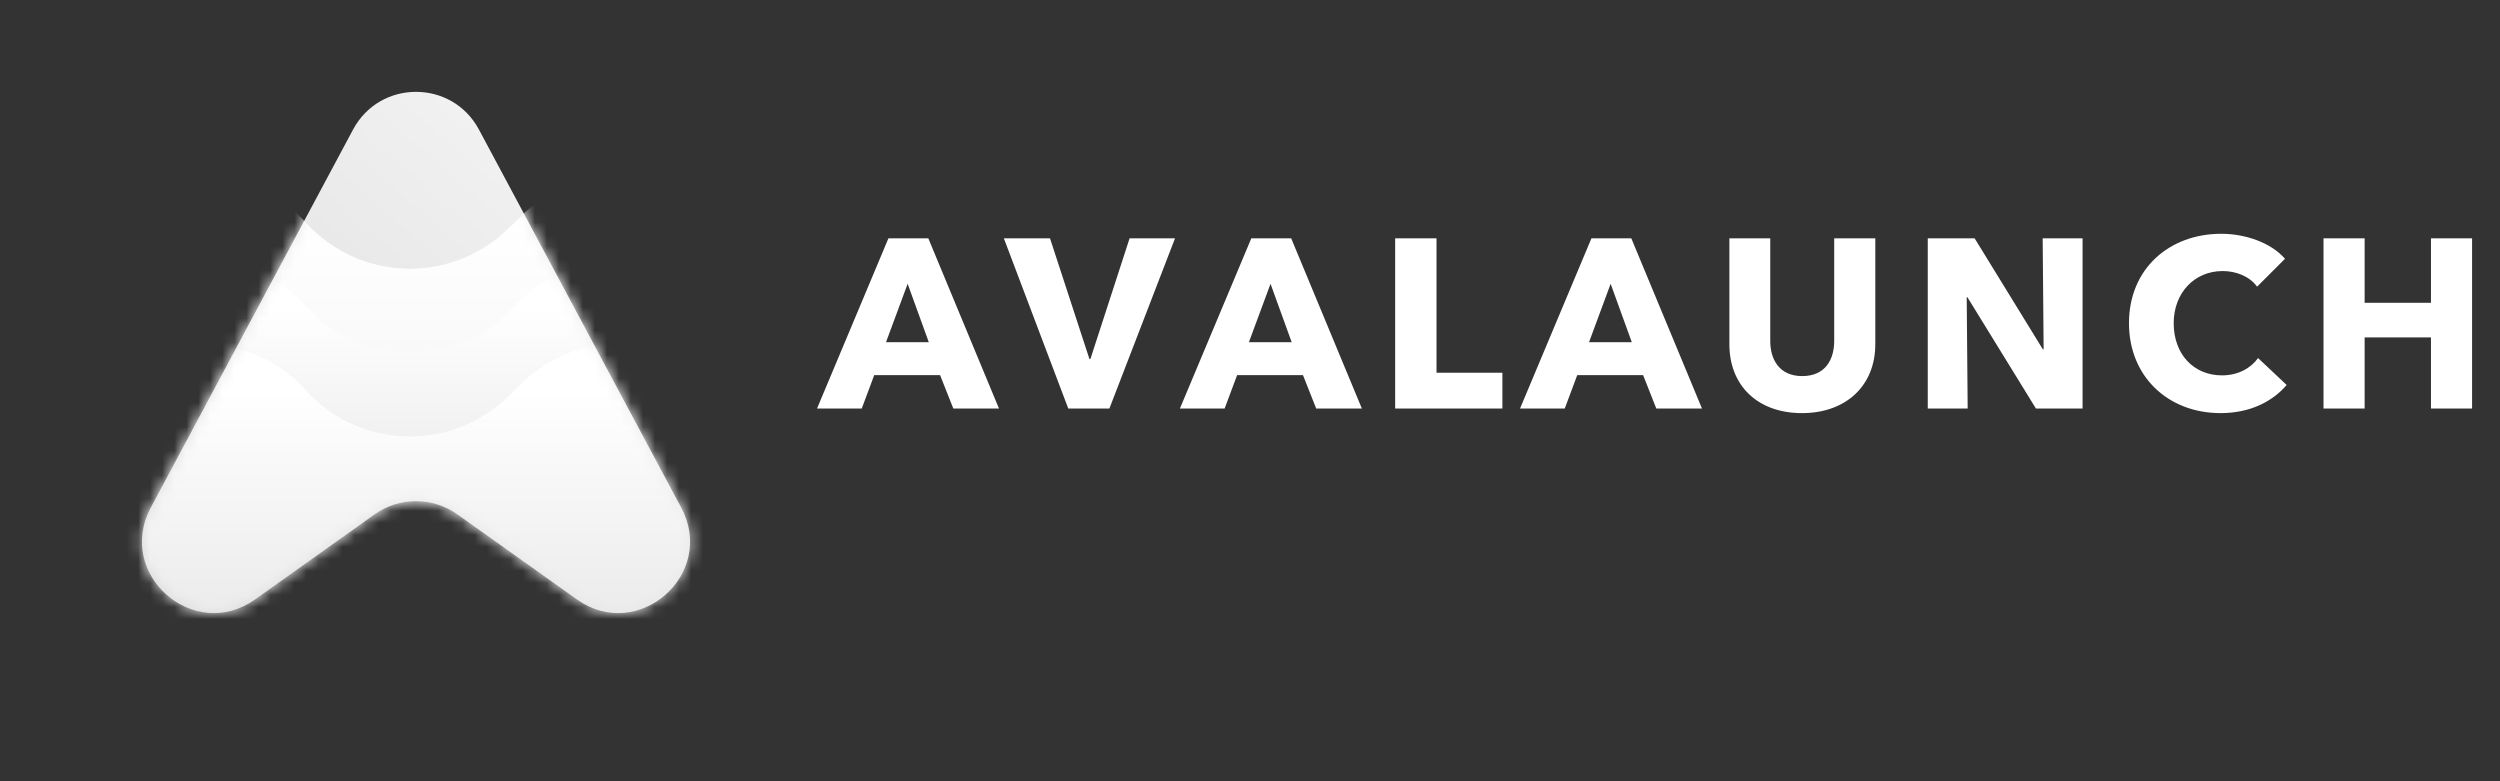 <svg width="208" height="65" viewBox="0 0 208 65" fill="none" xmlns="http://www.w3.org/2000/svg">
<rect x="0" y="0" width="208" height="65" fill="#333333" stroke="none"/>
<path d="M83.116 33.991L77.236 19.831H73.916L67.976 33.991H71.696L72.736 31.211H78.216L79.316 33.991H83.116ZM77.276 28.471H73.716L75.516 23.611L77.276 28.471ZM97.761 19.831H93.981L90.721 29.871H90.641L87.361 19.831H83.521L88.881 33.991H92.301L97.761 19.831ZM113.308 33.991L107.428 19.831H104.108L98.168 33.991H101.888L102.928 31.211H108.408L109.508 33.991H113.308ZM107.468 28.471H103.908L105.708 23.611L107.468 28.471ZM124.999 33.991V31.011H119.518V19.831H116.078V33.991H124.999ZM141.606 33.991L135.726 19.831H132.406L126.466 33.991H130.186L131.226 31.211H136.706L137.806 33.991H141.606ZM135.766 28.471H132.206L134.006 23.611L135.766 28.471ZM156.025 28.651V19.831H152.605V28.371C152.605 29.891 151.885 31.291 149.945 31.291C148.025 31.291 147.285 29.891 147.285 28.371V19.831H143.885V28.651C143.885 32.051 146.205 34.371 149.925 34.371C153.625 34.371 156.025 32.051 156.025 28.651ZM173.27 33.991V19.831H169.95L170.03 29.071H169.97L164.29 19.831H160.39V33.991H163.71L163.63 24.731H163.69L169.39 33.991H173.27ZM190.251 32.031L187.871 29.791C187.271 30.631 186.211 31.231 184.871 31.231C182.511 31.231 180.851 29.471 180.851 26.891C180.851 24.391 182.551 22.551 184.931 22.551C186.011 22.551 187.151 22.971 187.791 23.851L190.111 21.531C188.931 20.171 186.791 19.451 184.811 19.451C180.491 19.451 177.131 22.351 177.131 26.891C177.131 31.331 180.391 34.371 184.751 34.371C187.131 34.371 189.011 33.471 190.251 32.031ZM205.677 33.991V19.831H202.257V25.191H196.737V19.831H193.317V33.991H196.737V28.071H202.257V33.991H205.677Z" fill="white"/>
<path d="M29.374 10.78C31.612 6.596 37.61 6.596 39.848 10.78L56.674 42.227C59.635 47.761 53.106 53.507 47.993 49.868L38.055 42.795C35.994 41.328 33.229 41.328 31.167 42.795L21.23 49.868C16.116 53.507 9.587 47.761 12.548 42.227L29.374 10.78Z" fill="url(#paint0_linear_1596_1450)"/>
<mask id="mask0_1596_1450" style="mask-type:alpha" maskUnits="userSpaceOnUse" x="11" y="7" width="47" height="45">
<path d="M29.374 10.78C31.612 6.596 37.61 6.596 39.848 10.78L56.674 42.227C59.635 47.761 53.106 53.507 47.993 49.868L38.055 42.795C35.994 41.328 33.229 41.328 31.167 42.795L21.23 49.868C16.116 53.507 9.587 47.761 12.548 42.227L29.374 10.78Z" fill="url(#paint1_linear_1596_1450)"/>
</mask>
<g mask="url(#mask0_1596_1450)">
<path d="M6.1 25.774C6.1 21.368 8.723 17.385 12.771 15.644C17.052 13.803 22.029 14.852 25.203 18.265L25.531 18.618C30.018 23.443 37.601 23.618 42.306 19.005L43.369 17.962C46.701 14.696 51.664 13.739 55.972 15.534C60.301 17.338 63.121 21.568 63.121 26.259V47.172H6.1V25.774Z" fill="url(#paint2_linear_1596_1450)"/>
<path d="M6.1 32.753C6.1 28.347 8.723 24.364 12.771 22.623C17.052 20.782 22.029 21.831 25.203 25.244L25.531 25.597C30.018 30.422 37.601 30.597 42.306 25.984L43.369 24.942C46.701 21.675 51.664 20.718 55.972 22.513C60.301 24.317 63.121 28.547 63.121 33.238V54.151H6.1V32.753Z" fill="url(#paint3_linear_1596_1450)"/>
<path d="M6.1 39.733C6.1 35.327 8.723 31.344 12.771 29.603C17.052 27.761 22.029 28.81 25.203 32.223L25.531 32.576C30.018 37.401 37.601 37.576 42.306 32.963L43.369 31.921C46.701 28.654 51.664 27.698 55.972 29.493C60.301 31.297 63.121 35.527 63.121 40.217V61.131H6.1V39.733Z" fill="url(#paint4_linear_1596_1450)"/>
</g>
<defs>
<linearGradient id="paint0_linear_1596_1450" x1="71.234" y1="0.991" x2="8.314" y2="73.506" gradientUnits="userSpaceOnUse">
<stop stop-color="white"/>
<stop offset="1" stop-color="#CECECE"/>
</linearGradient>
<linearGradient id="paint1_linear_1596_1450" x1="71.234" y1="0.991" x2="8.314" y2="73.506" gradientUnits="userSpaceOnUse">
<stop stop-color="#FF6746"/>
<stop offset="1" stop-color="#FF0546"/>
</linearGradient>
<linearGradient id="paint2_linear_1596_1450" x1="34.611" y1="18.513" x2="34.611" y2="47.172" gradientUnits="userSpaceOnUse">
<stop stop-color="white"/>
<stop offset="1" stop-color="#EFEFEF"/>
</linearGradient>
<linearGradient id="paint3_linear_1596_1450" x1="34.611" y1="25.492" x2="34.611" y2="54.151" gradientUnits="userSpaceOnUse">
<stop stop-color="white"/>
<stop offset="1" stop-color="#D9D9D9"/>
</linearGradient>
<linearGradient id="paint4_linear_1596_1450" x1="34.611" y1="32.472" x2="34.611" y2="61.131" gradientUnits="userSpaceOnUse">
<stop stop-color="white"/>
<stop offset="1" stop-color="#E1E1E1"/>
</linearGradient>
</defs>
</svg>
